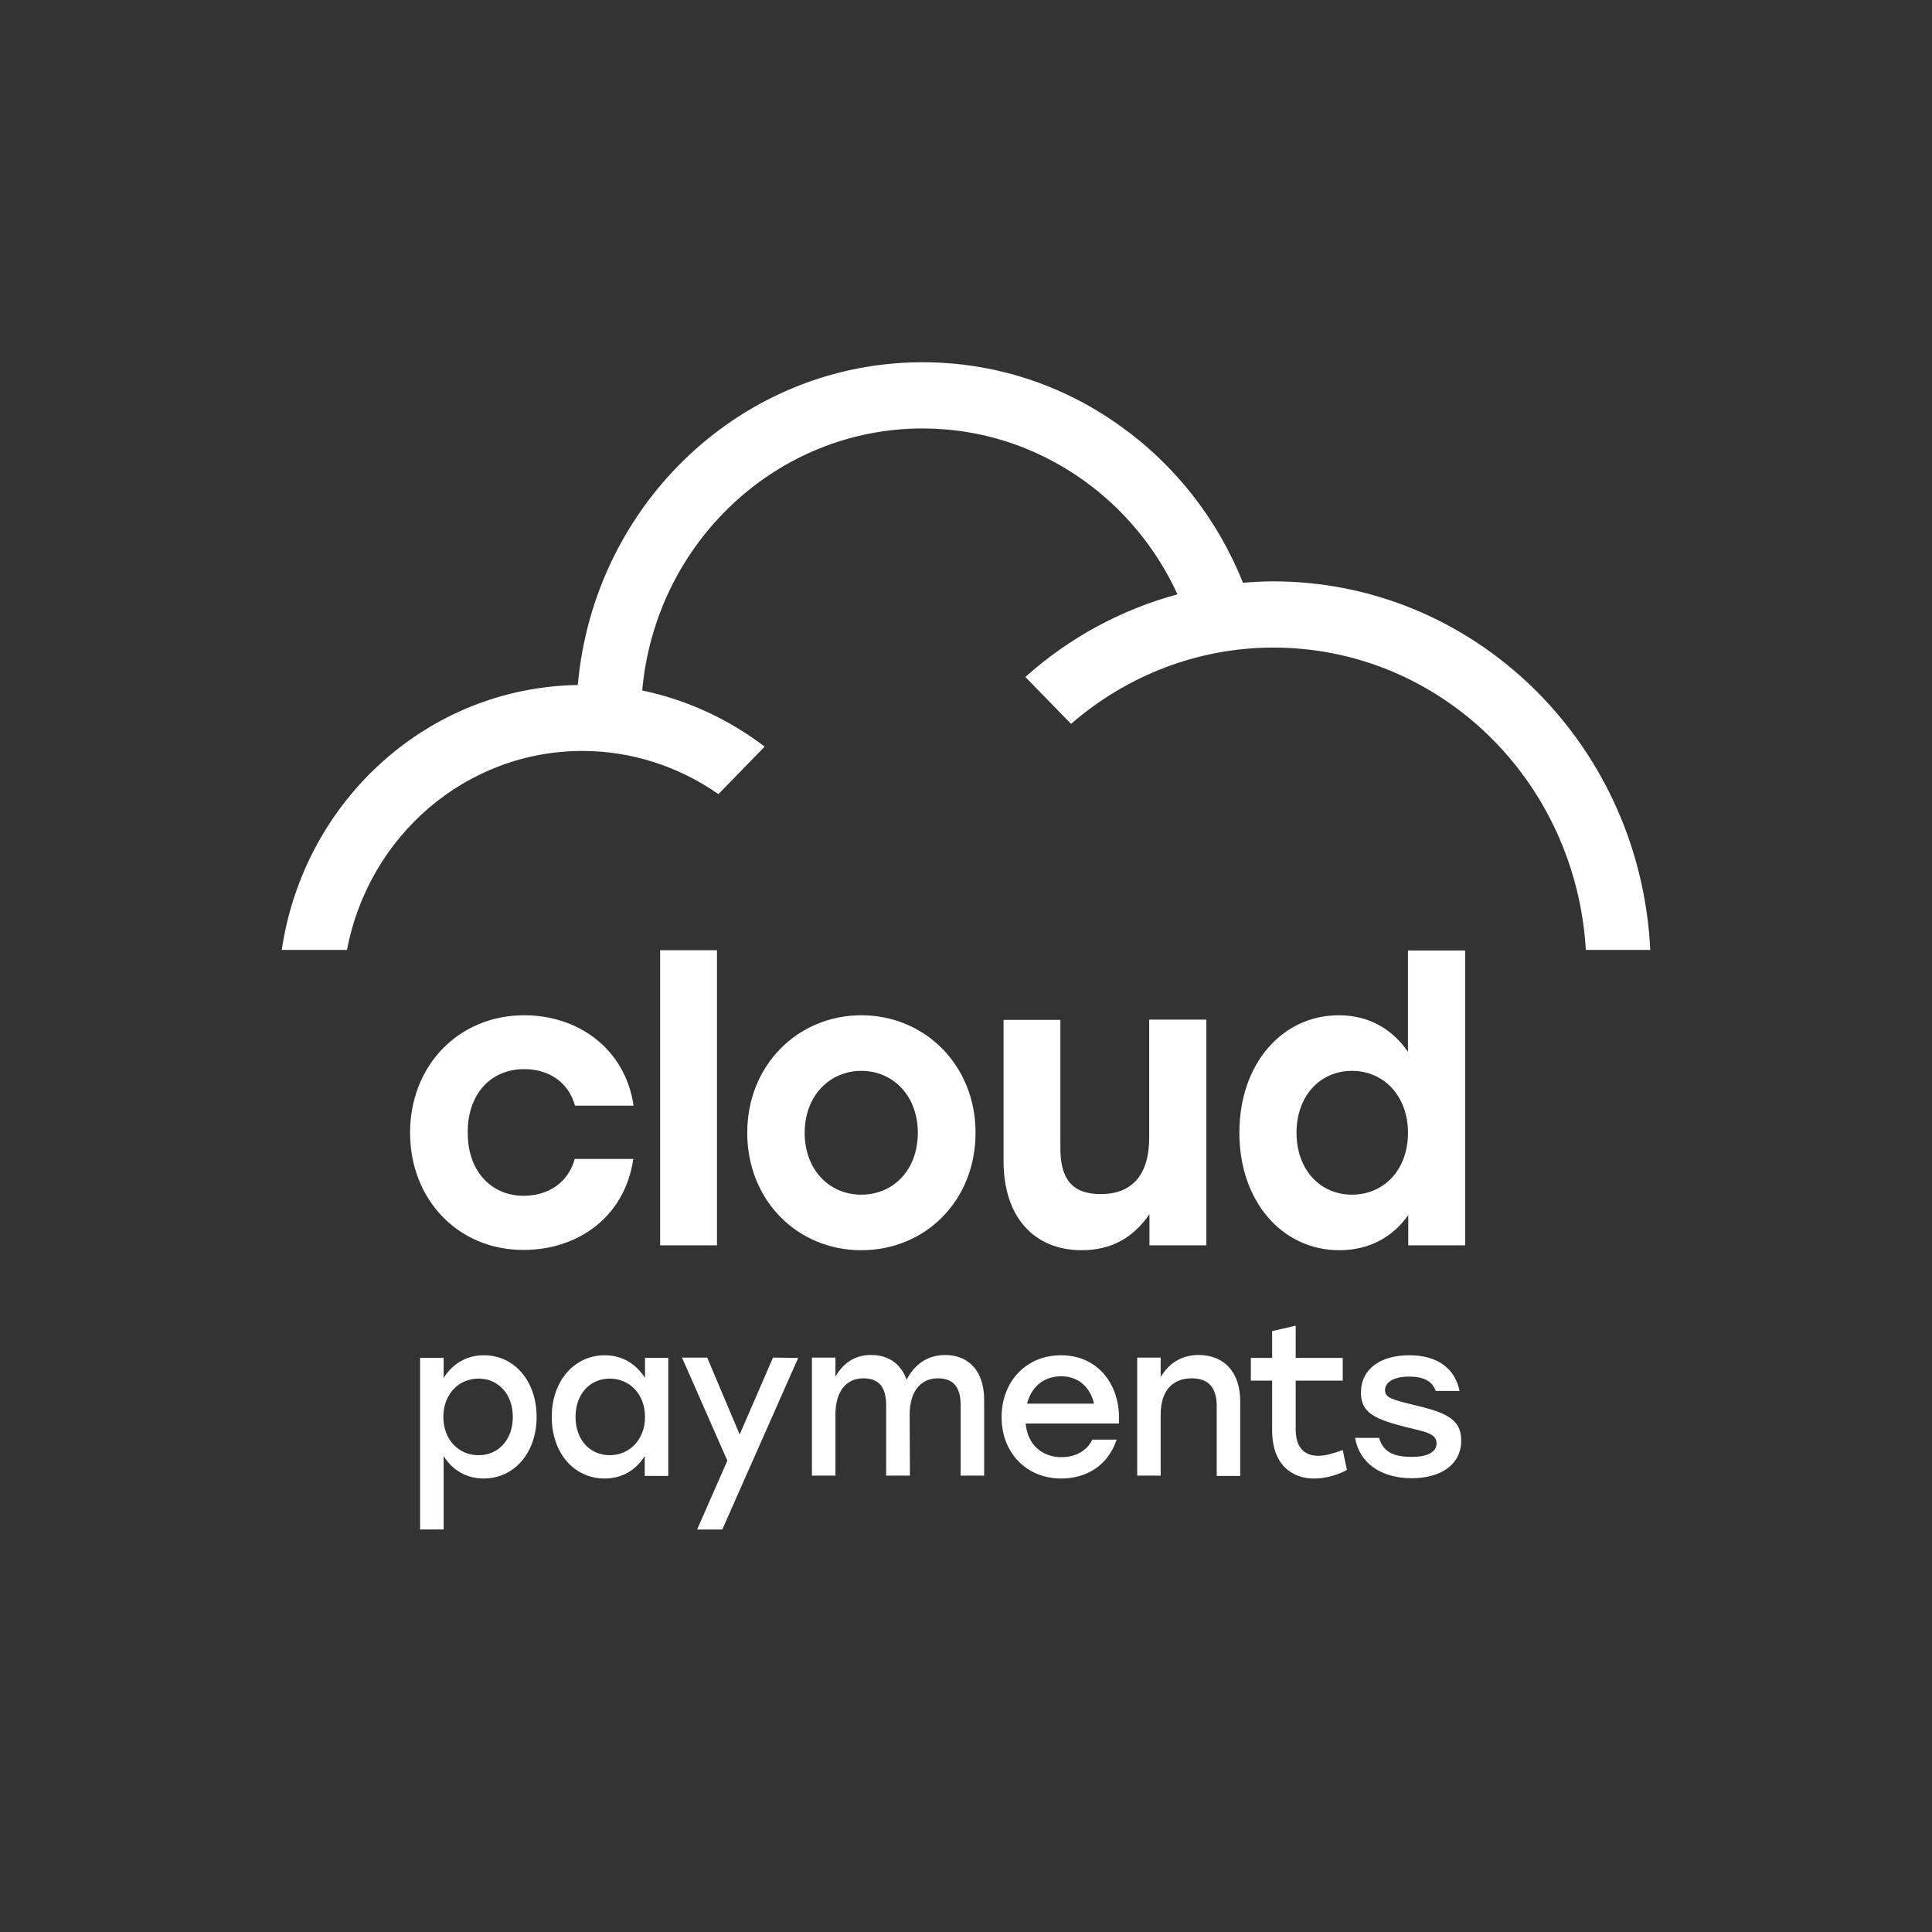 <svg width="48" height="48" viewBox="0 0 48 48" fill="none" xmlns="http://www.w3.org/2000/svg">
<rect x="0" y="0" width="48" height="48" fill="#333333" stroke="none"/>
<path d="M13.332 35.202C13.332 36.096 12.775 36.733 12.017 36.733C11.572 36.733 11.231 36.511 11.022 36.175V37.999H10.437V33.736H11.022V34.236C11.231 33.9 11.572 33.671 12.024 33.671C12.768 33.671 13.332 34.301 13.332 35.202ZM12.741 35.202C12.741 34.644 12.386 34.251 11.892 34.251C11.391 34.251 11.015 34.644 11.015 35.202C11.015 35.767 11.391 36.154 11.892 36.154C12.386 36.154 12.741 35.767 12.741 35.202Z" fill="white"/>
<path d="M16.603 33.736V36.669H16.018V36.175C15.809 36.511 15.468 36.733 15.023 36.733C14.258 36.733 13.708 36.096 13.708 35.202C13.708 34.308 14.271 33.671 15.023 33.671C15.475 33.671 15.816 33.9 16.025 34.236V33.736H16.603ZM16.025 35.202C16.025 34.644 15.649 34.251 15.148 34.251C14.647 34.251 14.299 34.644 14.299 35.202C14.299 35.767 14.654 36.154 15.148 36.154C15.642 36.154 16.025 35.767 16.025 35.202Z" fill="white"/>
<path d="M19.831 33.737L17.945 38H17.319L18.071 36.29L16.944 33.729H17.57L18.377 35.639L19.205 33.729L19.831 33.737Z" fill="white"/>
<path d="M24.451 34.78V36.662H23.867V34.909C23.867 34.473 23.693 34.244 23.303 34.244C22.844 34.244 22.6 34.608 22.6 35.145L22.607 36.662H22.016V34.909C22.016 34.473 21.842 34.244 21.452 34.244C20.993 34.244 20.756 34.608 20.756 35.145V36.662H20.172V33.729H20.756V34.201C20.951 33.865 21.237 33.664 21.64 33.664C22.079 33.664 22.385 33.886 22.524 34.279C22.719 33.901 23.039 33.664 23.491 33.664C24.09 33.672 24.451 34.086 24.451 34.78Z" fill="white"/>
<path d="M27.799 35.367H25.482C25.531 35.903 25.899 36.203 26.373 36.203C26.714 36.203 26.999 36.053 27.138 35.767H27.744C27.521 36.425 26.978 36.733 26.366 36.733C25.503 36.733 24.884 36.096 24.884 35.209C24.884 34.322 25.496 33.671 26.359 33.671C27.277 33.671 27.855 34.401 27.799 35.367ZM25.517 34.873H27.18C27.09 34.472 26.797 34.193 26.366 34.193C25.913 34.193 25.614 34.48 25.517 34.873Z" fill="white"/>
<path d="M30.813 34.816V36.669H30.229V34.938C30.229 34.487 30.034 34.244 29.609 34.244C29.108 34.244 28.837 34.58 28.837 35.145V36.662H28.253V33.729H28.837V34.215C29.039 33.872 29.345 33.664 29.79 33.664C30.424 33.672 30.813 34.101 30.813 34.816Z" fill="white"/>
<path d="M33.464 36.519C33.311 36.612 32.977 36.734 32.65 36.734C32.065 36.734 31.606 36.355 31.606 35.547V34.302H31.077V33.737H31.606V33.071L32.191 32.936V33.737H33.36V34.302H32.191V35.511C32.191 35.94 32.385 36.169 32.754 36.169C32.935 36.169 33.137 36.105 33.36 36.026L33.464 36.519Z" fill="white"/>
<path d="M33.666 35.724H34.264C34.355 36.046 34.584 36.196 35.078 36.196C35.454 36.196 35.691 36.082 35.691 35.86C35.691 35.617 35.42 35.574 34.946 35.459C34.146 35.259 33.812 35.095 33.812 34.601C33.812 34.008 34.299 33.671 35.016 33.671C35.746 33.671 36.157 34.029 36.262 34.558H35.67C35.587 34.315 35.371 34.201 35.009 34.201C34.633 34.201 34.41 34.337 34.41 34.537C34.41 34.723 34.584 34.773 35.086 34.895C35.858 35.081 36.303 35.217 36.303 35.789C36.303 36.418 35.754 36.726 35.078 36.726C34.313 36.726 33.777 36.354 33.666 35.724Z" fill="white"/>
<path d="M8.621 23.6C9.157 20.767 11.579 18.657 14.474 18.657C15.691 18.657 16.867 19.043 17.849 19.73L18.997 18.55C18.099 17.863 17.055 17.384 15.956 17.155C16.283 13.485 19.296 10.645 22.921 10.645C24.355 10.645 25.733 11.089 26.909 11.926C27.925 12.648 28.732 13.628 29.254 14.766C27.855 15.145 26.561 15.846 25.475 16.819L26.61 17.985C28.001 16.776 29.776 16.089 31.634 16.089C35.767 16.089 39.149 19.38 39.4 23.6H41C40.882 21.139 39.859 18.836 38.126 17.126C36.373 15.402 34.069 14.444 31.634 14.444C31.383 14.444 31.133 14.458 30.882 14.479C30.249 12.899 29.191 11.547 27.82 10.574C26.38 9.544 24.682 9 22.921 9C18.461 9 14.759 12.491 14.355 17.019C10.632 17.076 7.55 19.887 7 23.6H8.621Z" fill="white"/>
<path d="M10.188 28.143C10.188 26.483 11.385 25.224 13.027 25.224C14.356 25.224 15.532 26.047 15.741 27.47H14.286C14.119 26.862 13.604 26.562 13.027 26.562C12.164 26.562 11.614 27.213 11.621 28.135C11.614 29.073 12.185 29.709 13.013 29.709C13.597 29.709 14.112 29.401 14.279 28.794H15.734C15.518 30.267 14.321 31.054 13.013 31.054C11.385 31.061 10.188 29.802 10.188 28.143Z" fill="white"/>
<path d="M16.401 23.608H17.813V30.94H16.401V23.608Z" fill="white"/>
<path d="M24.237 28.143C24.237 29.831 22.991 31.061 21.398 31.061C19.811 31.061 18.565 29.824 18.565 28.143C18.565 26.454 19.832 25.224 21.398 25.224C22.97 25.224 24.237 26.454 24.237 28.143ZM19.992 28.143C19.992 29.065 20.604 29.681 21.398 29.681C22.191 29.681 22.803 29.073 22.803 28.143C22.803 27.227 22.191 26.605 21.398 26.605C20.611 26.605 19.992 27.227 19.992 28.143Z" fill="white"/>
<path d="M29.971 30.94H28.558V30.167C28.161 30.74 27.626 31.061 26.874 31.061C25.677 31.061 24.933 30.218 24.933 28.851V25.339H26.345V28.529C26.345 29.259 26.61 29.667 27.347 29.667C28.127 29.667 28.551 29.187 28.551 28.272V25.332H29.971V30.94Z" fill="white"/>
<path d="M36.401 23.608V30.94H34.988V30.189C34.612 30.718 34.042 31.061 33.276 31.061C31.864 31.061 30.792 29.86 30.792 28.143C30.792 26.412 31.87 25.224 33.262 25.224C34.035 25.224 34.605 25.589 34.981 26.133V23.615H36.401V23.608ZM34.981 28.143C34.981 27.227 34.376 26.605 33.589 26.605C32.796 26.605 32.212 27.227 32.212 28.143C32.212 29.066 32.803 29.681 33.589 29.681C34.383 29.681 34.981 29.066 34.981 28.143Z" fill="white"/>
</svg>
